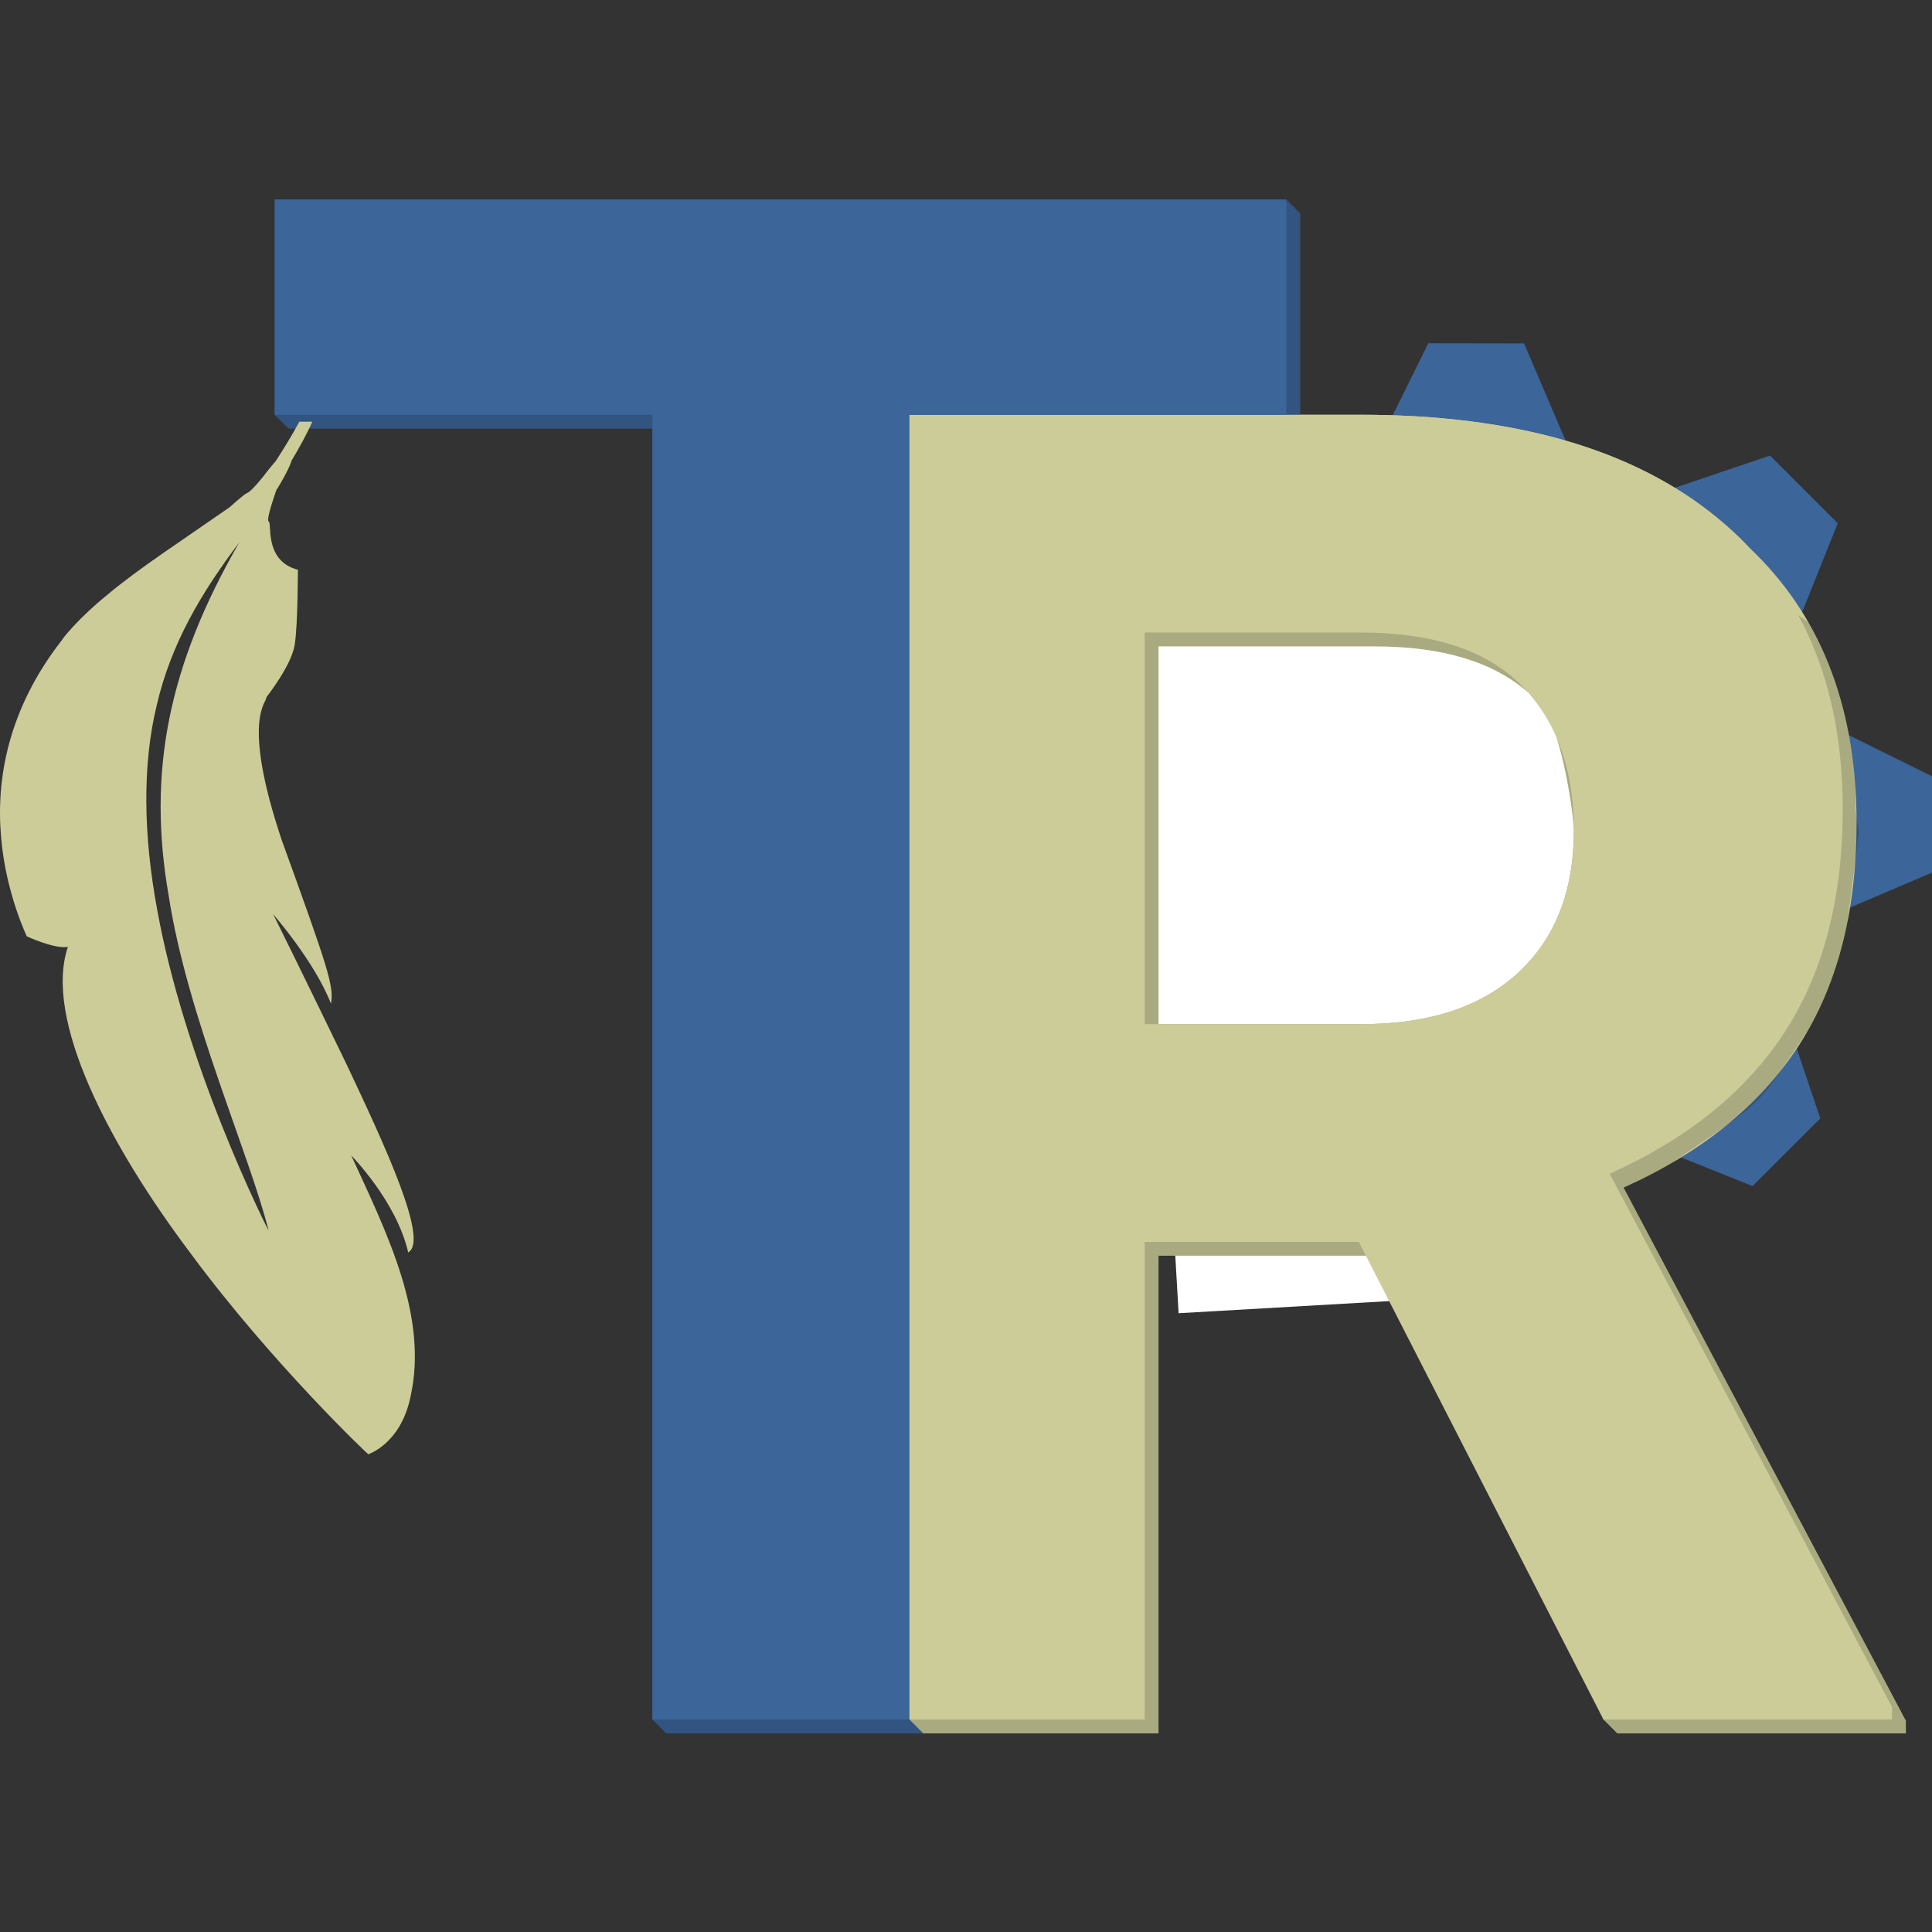 <?xml version="1.0" encoding="UTF-8" standalone="no"?>
<!-- Created with Inkscape (http://www.inkscape.org/) -->

<svg
   xmlns:dc="http://purl.org/dc/elements/1.1/"
   xmlns:cc="http://creativecommons.org/ns#"
   xmlns:rdf="http://www.w3.org/1999/02/22-rdf-syntax-ns#"
   xmlns:svg="http://www.w3.org/2000/svg"
   xmlns="http://www.w3.org/2000/svg"
   xmlns:xlink="http://www.w3.org/1999/xlink"
   xmlns:sodipodi="http://sodipodi.sourceforge.net/DTD/sodipodi-0.dtd"
   xmlns:inkscape="http://www.inkscape.org/namespaces/inkscape"
   sodipodi:docname="4123_2016 Logo - Animated_200px.svg"
   inkscape:version="0.48.5 r10040"
   version="1.1"
   id="svg2"
   height="200"
   width="200">
  <rect width="100%" height="100%" fill="#333333" stroke="none"/>
  <sodipodi:namedview
     id="base"
     pagecolor="#ffffff"
     bordercolor="#666666"
     borderopacity="1.0"
     inkscape:pageopacity="0.0"
     inkscape:pageshadow="2"
     inkscape:zoom="0.7071068"
     inkscape:cx="537.85731"
     inkscape:cy="305.67673"
     inkscape:document-units="px"
     inkscape:current-layer="layer5"
     showgrid="false"
     inkscape:window-width="1920"
     inkscape:window-height="1018"
     inkscape:window-x="-4"
     inkscape:window-y="33"
     inkscape:window-maximized="1" />
  <defs
     id="defs4">
    <linearGradient
       inkscape:collect="always"
       xlink:href="#linearGradient3783"
       id="linearGradient3789"
       x1="171.355"
       y1="225.449"
       x2="455.61"
       y2="439.82"
       gradientUnits="userSpaceOnUse" />
    <linearGradient
       id="linearGradient3783">
      <stop
         style="stop-color:#000000;stop-opacity:0;"
         offset="0"
         id="stop3785" />
      <stop
         style="stop-color:#000000;stop-opacity:0.012;"
         offset="1"
         id="stop3787" />
    </linearGradient>
    <linearGradient
       inkscape:collect="always"
       xlink:href="#linearGradient3783"
       id="linearGradient4394"
       x1="273.751"
       y1="105.266"
       x2="529.32"
       y2="105.266"
       gradientUnits="userSpaceOnUse"
       gradientTransform="matrix(4.007,0,0,4.759,-1096.854,11.017)" />
  </defs>
  <g
     inkscape:groupmode="layer"
     id="layer5"
     inkscape:label="TR"
     style="display:inline"
     transform="translate(0,-824)">
    <g
       transform="translate(58.543,-28.362)"
       style="font-size:747.868px;font-style:normal;font-weight:normal;line-height:125%;letter-spacing:0px;word-spacing:0px;fill:#000000;fill-opacity:1;stroke:none;font-family:Sans"
       id="g4551" />
    <g
       style="font-size:747.868px;font-style:normal;font-weight:normal;line-height:50%;letter-spacing:0px;word-spacing:0px;fill:#000000;fill-opacity:1;stroke:none;font-family:Sans"
       id="g4555"
       transform="translate(32.829,-118.721)">
      <g
         style="font-size:724.698px;line-height:125%;fill:#000000;fill-opacity:1;font-family:Sans"
         id="g4557" />
    </g>
    <g
       id="g3002"
       transform="matrix(0.253,0,0,0.253,-1.7578398e-6,766.17)">
      <path
         inkscape:connector-curvature="0"
         id="path3945"
         d="m 584.411,369.04 -33.156,67.031 -70.469,-28.25 -27.75,27.688 23.938,70.812 -69.781,29.844 -0.062,39.219 67,33.125 -28.25,70.469 27.688,27.75 70.844,-23.938 29.844,69.812 39.188,0.031 33.156,-67 70.469,28.25 27.75,-27.688 -23.938,-70.844 69.781,-29.812 0.062,-39.219 -67.031,-33.156 28.25,-70.469 -27.688,-27.719 -70.812,23.938 -29.844,-69.812 -39.188,-0.062 z"
         style="fill:#3c6599;fill-opacity:1;stroke:none">
        <animateTransform
           id="animateTransform16"
           repeatCount="indefinite"
           dur="5s"
           to="360 598.926 560.837"
           from="0 598.926 560.837"
           type="rotate"
           attributeName="transform" />
      </path>
      <g
         inkscape:transform-center-y="-34.648232"
         inkscape:transform-center-x="-19.79899"
         id="g3161">
        <path
           sodipodi:nodetypes="ccccccccc"
           inkscape:connector-curvature="0"
           id="rect3941"
           d="m 449.013,447.708 240.416,0 0,244.659 -98.995,0 -9.899,67.882 -98.288,5.657 -4.243,-73.539 -28.991,0 z"
           style="fill:#ffffff;fill-opacity:1;stroke:none" />
      </g>
      <path
         sodipodi:nodetypes="ccccccccccccccsccscscccccccsccc"
         inkscape:connector-curvature="0"
         id="path8623"
         d="m 358.37,398.296 -17.571,513.954 14.088,25.572 119.138,0 0,-195.447 87.636,0 48.218,-30.48 46.195,220.247 5.679,5.679 118.071,0 0,-5.146 -115.498,-218.164 c 32.021,-14.421 55.898,-33.788 71.665,-58.11 15.766,-24.321 23.658,-54.697 23.658,-91.119 -3.9e-4,-45.871 -13.651,-82.46 -40.978,-109.788 -0.996,-0.996 -2.012,-1.978 -3.044,-2.949 l -0.126,-0.126 c -0.827,-0.872 -1.656,-1.75 -2.51,-2.604 -3.253,-3.253 -6.714,-6.36 -10.354,-9.35 -34.221,-28.11 -82.87,-42.17 -145.934,-42.171 z m 0,0 c -30.829,627.194 51.219,518.635 0,0 z m 115.655,94.758 88.357,0 c 27.528,4.1e-4 48.46,6.239 62.754,18.732 12.091,2.402 18.744,48.604 18.826,56.635 -3.4e-4,24.688 -7.562,44.055 -22.717,58.11 -15.155,14.055 -36.545,21.086 -64.166,21.085 l -83.055,0 z"
         style="fill:#cccc99;fill-opacity:1;display:inline" />
      <path
         style="font-size:724.698px;font-style:normal;font-weight:bold;line-height:125%;letter-spacing:0px;word-spacing:0px;fill:#3c6599;fill-opacity:1;stroke:none;font-family:Sans"
         sodipodi:nodetypes="ccccccccccccc"
         inkscape:connector-curvature="0"
         id="path8393"
         d="m 112.406,310.19 0,88.106 5.679,5.679 148.852,0 0,528.168 5.679,5.679 105.175,0 -5.679,-5.679 49.325,-528.168 110.541,0 0,-88.106 -5.679,-5.679 z" />
      <path
         style="font-size:724.698px;font-style:normal;font-weight:bold;line-height:125%;letter-spacing:0px;word-spacing:0px;fill:#000000;fill-opacity:0.165;stroke:none;font-family:Sans"
         d="m 112.406,310.19 -10e-5,88.107 5.679,5.679 148.852,-7e-5 0,528.168 5.679,5.679 201.408,0 0,-195.447 87.636,0 48.226,-30.467 46.187,220.235 5.679,5.679 118.071,0 0,-5.146 -115.498,-218.164 c 7.052,-3.176 13.693,-6.604 19.956,-10.26 39.152,-26.745 33.693,-21.774 55.506,-54.094 7.411,-12.997 12.739,-27.589 16.002,-43.771 8.141,-61.281 3.332,-22.928 3.326,-56.573 -1.818,-25.264 -8.204,-47.445 -19.14,-66.519 -19.019,-14.051 -42.671,-27.858 -34.853,-19.277 11.831,-2.981 19.63,-5.323 -2.485,-23.553 -17.249,-14.169 -38.882,-16.271 -62.754,-31.785 l -45.12,13.214 c -29.652,-9.847 -27.994,-5.886 -62.786,-23.6 l 0,-82.427 -5.679,-5.679 z m 361.619,182.865 88.357,0 c 27.528,4.1e-4 48.46,6.239 62.754,18.732 12.091,2.402 18.744,48.604 18.826,56.635 -3.4e-4,24.688 -7.562,44.055 -22.717,58.11 -15.155,14.055 -36.545,21.086 -64.166,21.085 l -83.055,0 z"
         id="path9270"
         inkscape:connector-curvature="0"
         sodipodi:nodetypes="ccccccccccccccccccccccccccccccccsccc" />
      <path
         d="m 555.981,736.711 -87.63,0 0,195.426 -96.236,0 -13.759,-26.82 0,-507.026 198.359,0 c 63.064,5.5e-4 111.707,14.056 145.928,42.165 34.221,28.111 51.331,67.831 51.331,119.162 -4.4e-4,36.421 -7.883,66.792 -23.649,91.113 -15.766,24.322 -39.66,43.693 -71.681,58.114 l 115.496,218.158 0,5.133 -118.062,0 z m -87.63,-89.097 88.73,0 c 27.621,2.9e-4 49.009,-7.027 64.164,-21.083 15.155,-14.055 22.732,-33.426 22.732,-58.114 -3.3e-4,-25.176 -7.15,-44.976 -21.449,-59.398 -14.3,-14.421 -36.238,-21.632 -65.814,-21.633 l -88.363,0 z"
         style="font-size:747.868px;font-style:normal;font-variant:normal;font-weight:bold;font-stretch:normal;line-height:125%;letter-spacing:0px;word-spacing:0px;fill:#cccc99;fill-opacity:1;stroke:none;font-family:Roboto;-inkscape-font-specification:Roboto"
         id="path3779"
         inkscape:connector-curvature="0"
         sodipodi:nodetypes="ccccccsccccccccccsccccc" />
      <path
         sodipodi:nodetypes="ccccccccc"
         inkscape:connector-curvature="0"
         id="path3774"
         style="font-size:724.698px;font-style:normal;font-weight:bold;line-height:125%;letter-spacing:0px;word-spacing:0px;fill:#3c6599;fill-opacity:1;stroke:none;font-family:Sans"
         d="m 266.948,932.136 0,-533.846 -154.553,-4.4e-4 0,-88.112 413.917,0 0,88.113 -154.197,0 3.3e-4,533.846 z" />
      <path
         inkscape:connector-curvature="0"
         id="rect10492"
         d="m 122.493,401.123 c -3.073,5.611 -6.297,10.968 -9.666,16.099 -2.842,3.304 -4.749,5.816 -4.739,5.837 0.032,0.049 -5.337,6.757 -6.935,7.218 -1.521,0.596 -7.19,5.921 -7.218,5.868 -19.451,13.541 -37.489,25.274 -49.709,35.556 C 31.858,481.682 25.306,490.21 25.396,490.406 3.221,518.734 -1.664,547.543 0.448,571.058 2.319,594.266 11.382,612.472 10.929,611.667 c 0.007,0.042 11.522,5.343 16.852,4.331 -9.972,29.447 16.503,80.624 50.274,125.498 32.982,44.667 73.291,83.048 72.713,82.127 -0.184,-0.055 13.051,-4.058 17.135,-23.254 7.557,-33.036 -9.487,-67.019 -24.196,-99.042 -0.063,0.006 18.455,18.573 23.317,39.699 8.635,-4.809 -9.592,-43.853 -25.169,-76.855 -16.347,-33.776 -30.022,-61.522 -30.096,-61.572 -0.098,-0.05 17.028,19.457 23.662,36.654 1.27,-7.138 -0.989,-14.017 -20.179,-67.032 -16.756,-50.114 -5.743,-56.433 -6.308,-58.183 0.279,-0.61 10.264,-12.975 11.643,-21.622 1.383,-8.614 1.236,-30.853 1.349,-30.692 -14.051,-3.632 -10.522,-19.207 -11.988,-19.771 -1.278,-0.56 3.149,-12.824 3.138,-12.835 0.031,0.055 5.085,-8.078 6.182,-11.988 3.349,-5.534 6.999,-12.363 8.505,-16.005 l -5.272,0 z M 97.889,450.55 C 68.965,500.741 60.14,544.385 69.049,595.222 c 7.551,48.955 32.844,105.097 40.828,136.764 0.698,1.628 -9.007,-17.46 -19.112,-42.962 -10.288,-25.755 -20.977,-57.938 -26.455,-88.247 -5.662,-30.56 -6.131,-59.242 -0.126,-83.885 5.822,-24.896 18.112,-45.729 33.705,-66.342 z"
         style="fill:#cccc99;fill-opacity:1;stroke:none;display:inline" />
    </g>
  </g>
  <g
     inkscape:groupmode="layer"
     id="layer3"
     inkscape:label="lighting"
     style="display:none"
     transform="translate(0,-824)">
    <rect
       style="fill:url(#linearGradient4394);fill-opacity:1;stroke:none"
       id="rect4386"
       width="1024"
       height="1024"
       x="0"
       y="0" />
  </g>
</svg>

